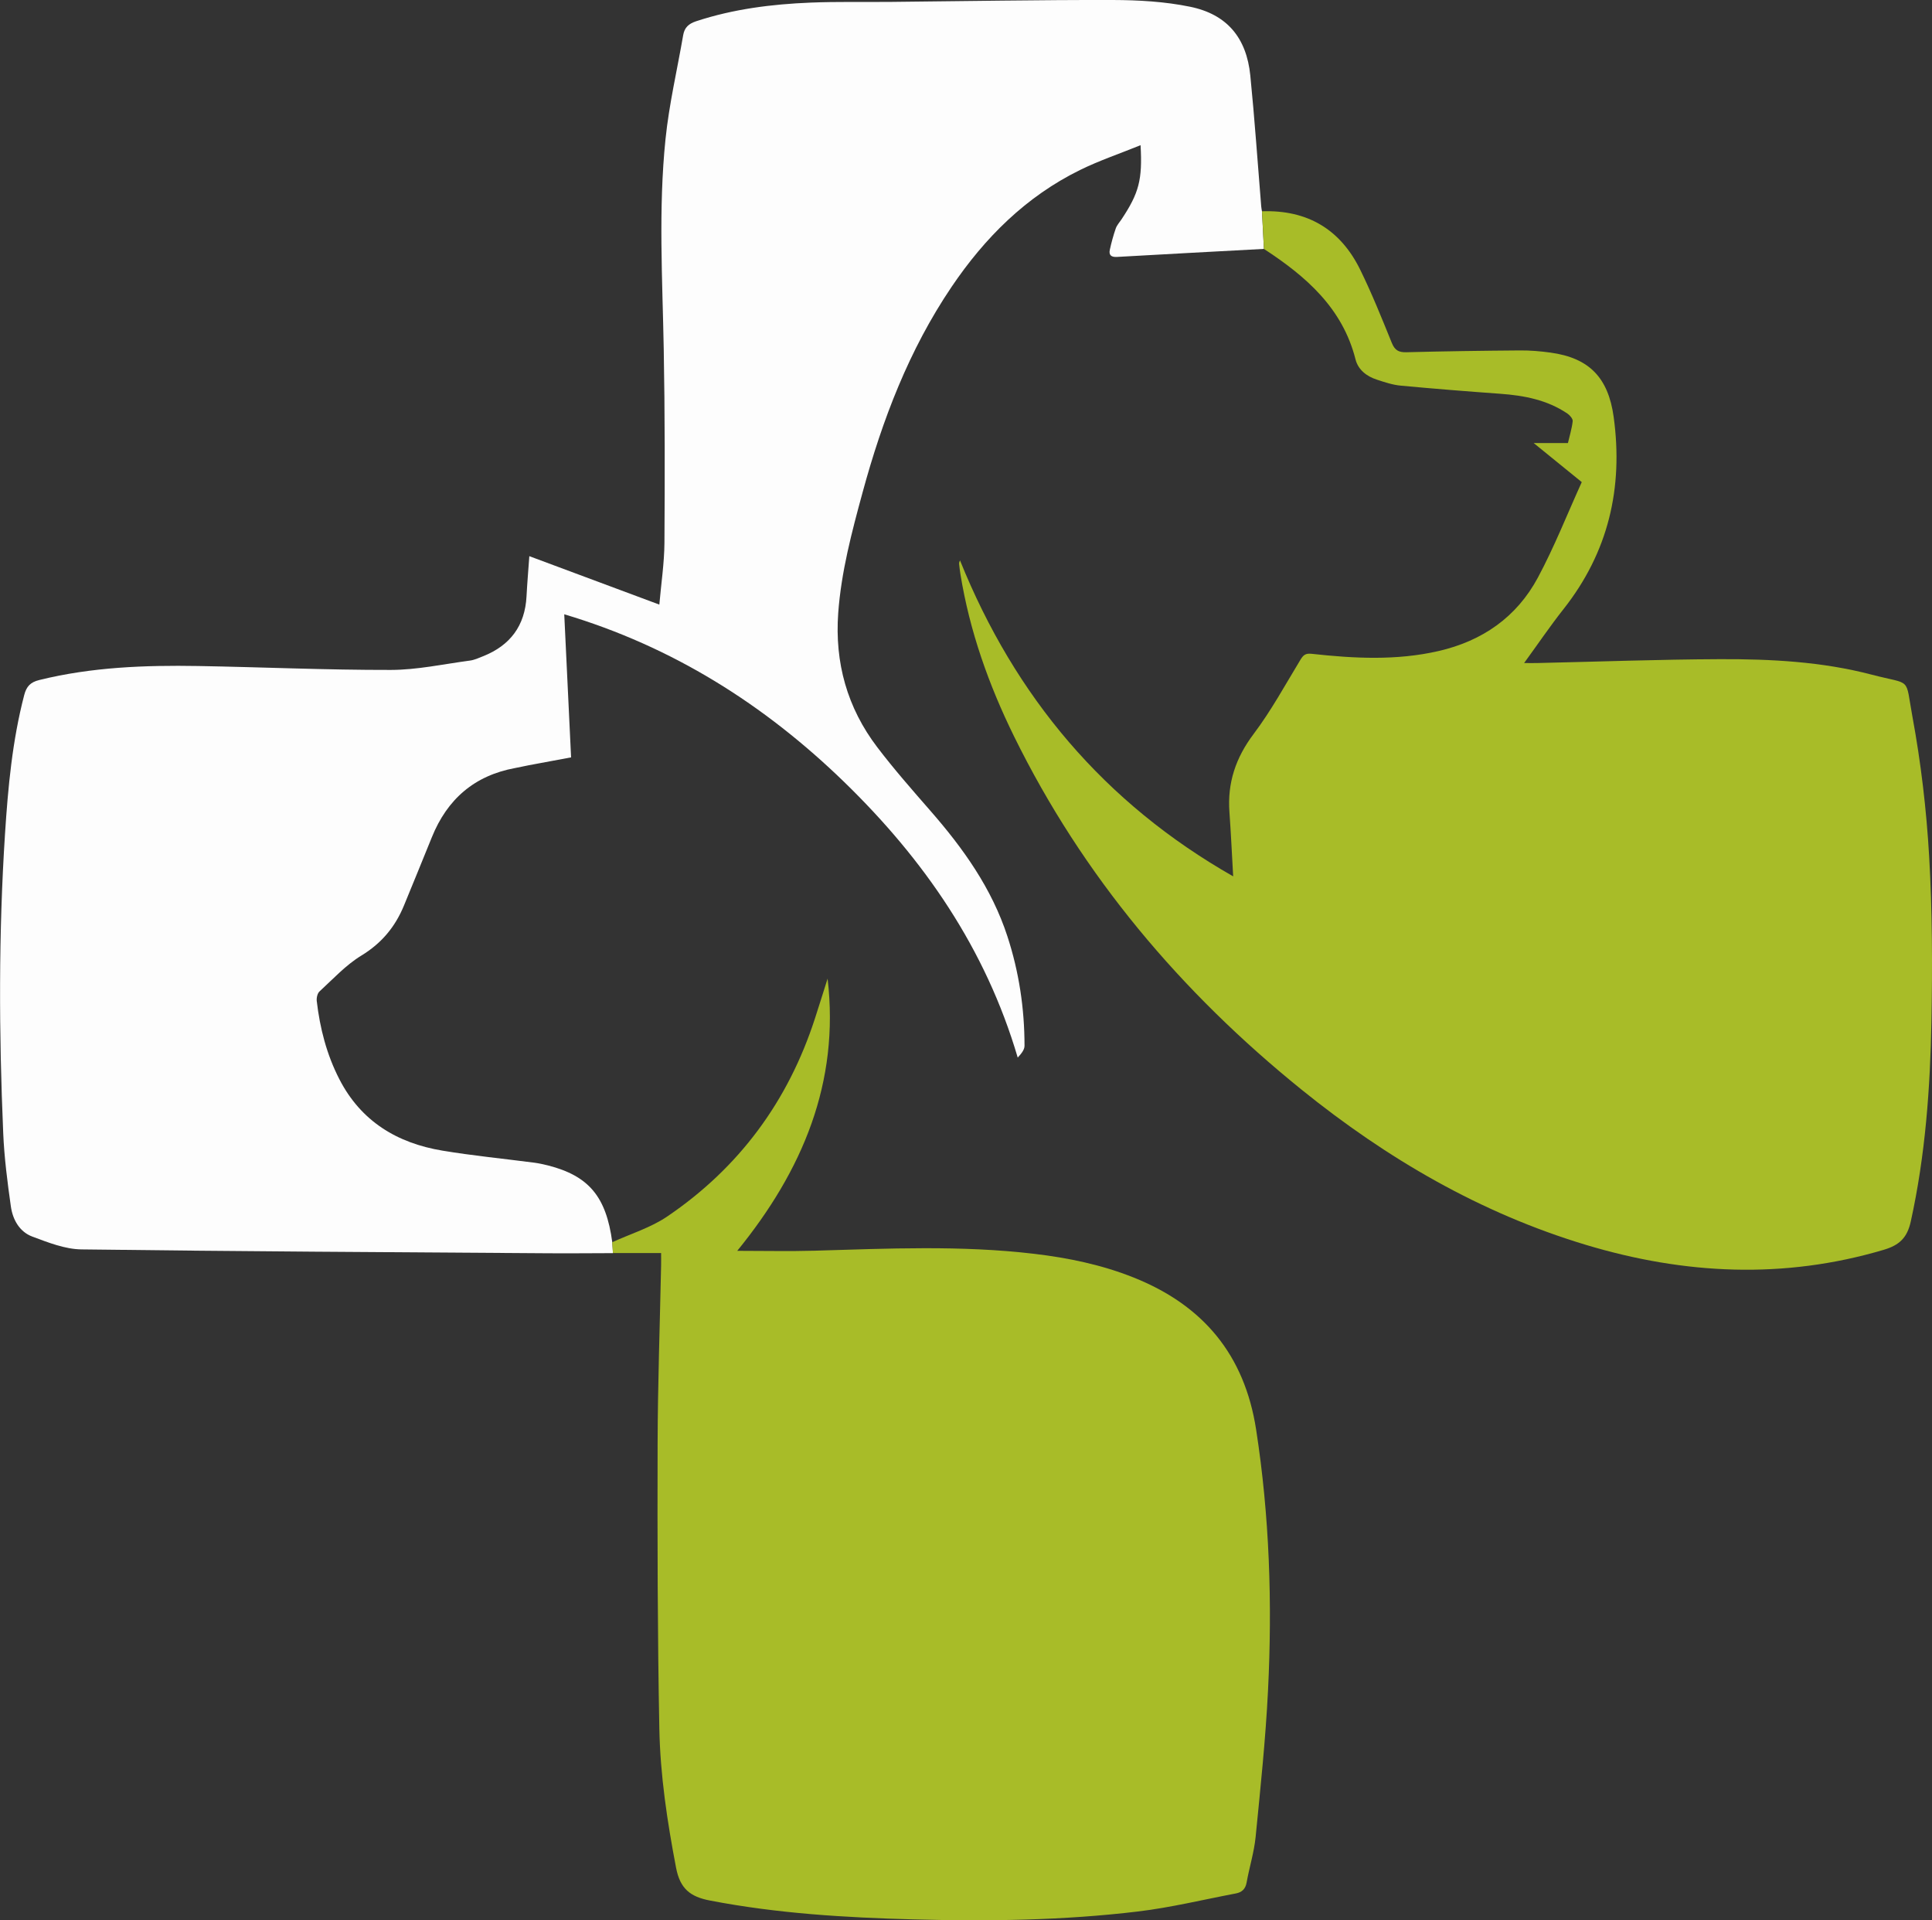 <?xml version="1.0" encoding="UTF-8"?>
<svg id="Layer_1" data-name="Layer 1" xmlns="http://www.w3.org/2000/svg" viewBox="0 0 469.16 466.25">
  <rect x="0" y="0" width="469.16" height="466.25" fill="#333333" stroke="none"/>
  <defs>
    <style>
      .cls-1 {
        fill: #fdfdfd;
      }

      .cls-1, .cls-2 {
        stroke-width: 0px;
      }

      .cls-2 {
        fill: #a8bc28;
      }
    </style>
  </defs>
  <path class="cls-1" d="M306.93,60.43c-11.9.64-23.8,1.27-35.69,1.95-1.4.08-2.02-.44-1.73-1.76.38-1.74.85-3.46,1.43-5.14.28-.81.91-1.49,1.4-2.22,4.24-6.38,5.11-9.62,4.63-18.01-5.04,2.05-10.03,3.73-14.71,6.03-13.11,6.44-23.11,16.42-31.21,28.41-10.31,15.26-16.78,32.21-21.58,49.85-2.62,9.62-5.19,19.27-5.92,29.29-.87,12.07,2.18,23,9.49,32.6,4.06,5.34,8.51,10.39,12.92,15.45,7.94,9.09,14.86,18.78,18.66,30.41,2.83,8.66,4.17,17.55,4.17,26.63,0,.98-.83,1.96-1.65,2.85-7.79-26.46-22.77-48.1-42.13-66.9-19.38-18.81-41.68-32.88-67.99-40.73.56,11.67,1.1,23.07,1.66,34.74-3.46.65-6.88,1.28-10.3,1.92-1.1.21-2.19.47-3.29.67-9.89,1.82-16.49,7.57-20.22,16.8-2.24,5.54-4.51,11.08-6.78,16.6-2.13,5.17-5.43,9.15-10.35,12.14-3.76,2.29-6.86,5.68-10.15,8.7-.52.47-.75,1.57-.67,2.33.77,6.63,2.42,13.02,5.49,18.98,5.25,10.22,14.02,15.51,25.01,17.34,7.4,1.23,14.89,1.96,22.34,2.93,1.11.15,2.2.39,3.29.66,9.93,2.53,14.16,7.58,15.63,18.64.06.89.11,1.77.17,2.66-5.28.01-10.55.07-15.83.03-37.75-.26-75.5-.45-113.25-.94-4-.05-8.08-1.68-11.92-3.11-3.12-1.16-4.76-4.13-5.21-7.31-.84-5.92-1.61-11.89-1.86-17.85-1.04-24.22-1.13-48.46.44-72.66.73-11.32,1.78-22.62,4.66-33.66.55-2.1,1.5-3.12,3.66-3.65,12.7-3.14,25.62-3.62,38.59-3.4,15.59.27,31.18.98,46.77.95,6.41-.01,12.82-1.42,19.22-2.27,1.09-.14,2.14-.64,3.18-1.05,6.6-2.62,10.19-7.41,10.56-14.57.16-3.11.43-6.21.68-9.73,10.52,3.92,20.86,7.77,31.57,11.76.45-5.16,1.2-10.06,1.24-14.96.1-15.67.12-31.34-.17-47.01-.31-17.03-1.32-34.08.43-51.06.87-8.47,2.84-16.82,4.29-25.23.32-1.84,1.31-2.76,3.14-3.37,9.05-2.98,18.38-4.15,27.82-4.53,6.47-.26,12.95-.11,19.43-.17C234.25.29,252.24-.04,270.22,0c6.27.02,12.66.38,18.79,1.64,8.97,1.84,13.69,7.55,14.61,16.69,1.06,10.58,1.78,21.19,2.65,31.79.03.4.12.79.18,1.18.16,3.04.32,6.09.47,9.13Z"/>
  <path class="cls-2" d="M306.93,60.43c-.16-3.04-.32-6.09-.47-9.13,10.97-.39,19.01,4.35,23.83,14.15,2.85,5.8,5.26,11.81,7.69,17.8.73,1.8,1.68,2.32,3.55,2.27,9.19-.24,18.39-.37,27.59-.44,2.47-.02,4.96.19,7.41.53,9.39,1.29,14.02,6.08,15.33,15.63,2.36,17.23-1.29,32.85-12.18,46.64-3.2,4.05-6.11,8.34-9.57,13.1,1.49,0,2.3.02,3.12,0,14.79-.33,29.58-.88,44.37-.94,12.4-.05,24.82.59,36.88,3.75,9.94,2.6,8.11.33,9.92,10.16,2.07,11.2,3.41,22.61,4.07,33.98.77,13.24.8,26.54.56,39.81-.3,16.38-1.47,32.71-5.02,48.81-.88,3.98-2.76,5.76-6.57,6.89-24.25,7.19-48.33,6.01-72.29-1.19-25.64-7.71-48.33-20.94-69.04-37.66-29.31-23.67-53.16-51.86-69.86-85.81-6.16-12.53-10.8-25.59-13.03-39.43-.13-.79-.22-1.58-.31-2.38-.03-.27.03-.55.22-.9,13.36,33.12,35.06,58.91,66.33,76.7-.31-5.42-.54-10.52-.91-15.61-.52-7.1,1.53-13.19,5.87-18.95,4.26-5.65,7.68-11.94,11.37-18.02.71-1.17,1.25-1.62,2.75-1.45,10.28,1.13,20.56,1.67,30.77-.67,10.65-2.44,18.98-8.23,24.13-17.81,4.02-7.49,7.15-15.46,10.67-23.21-3.78-3.07-7.43-6.03-11.67-9.48h8.31c.37-1.6.94-3.43,1.16-5.3.07-.57-.68-1.45-1.28-1.86-4.93-3.33-10.53-4.39-16.35-4.81-8.05-.58-16.09-1.22-24.12-1.97-1.96-.18-3.9-.83-5.79-1.45-2.48-.8-4.55-2.38-5.2-4.93-3.16-12.5-12.06-20.17-22.23-26.81Z"/>
  <path class="cls-2" d="M148.84,304.26c-.06-.89-.11-1.77-.17-2.66,4.48-2.05,9.34-3.52,13.36-6.25,17.46-11.84,29.36-27.99,35.87-48.08,1.05-3.23,2.05-6.47,3.07-9.67,2.96,25.23-6.09,46.63-21.94,66.09,6.8,0,12.76.14,18.71-.03,17.82-.52,35.65-1.35,53.43.76,8.27.98,16.4,2.66,24.17,5.77,16.81,6.72,26.87,18.71,29.69,36.88,3.26,21.04,3.95,42.17,2.89,63.36-.59,11.88-1.84,23.73-3.01,35.57-.37,3.71-1.52,7.34-2.18,11.03-.28,1.6-1.14,2.4-2.61,2.68-7.91,1.5-15.78,3.42-23.76,4.38-18.13,2.18-36.37,2.41-54.61,1.92-16.54-.44-33.04-1.43-49.36-4.58-4.84-.93-7.25-2.91-8.22-7.98-2.14-11.18-3.84-22.41-4.06-33.75-.44-23.02-.48-46.04-.42-69.07.04-14.47.55-28.94.85-43.41.02-.94,0-1.88,0-2.99h-11.7Z"/>
</svg>
